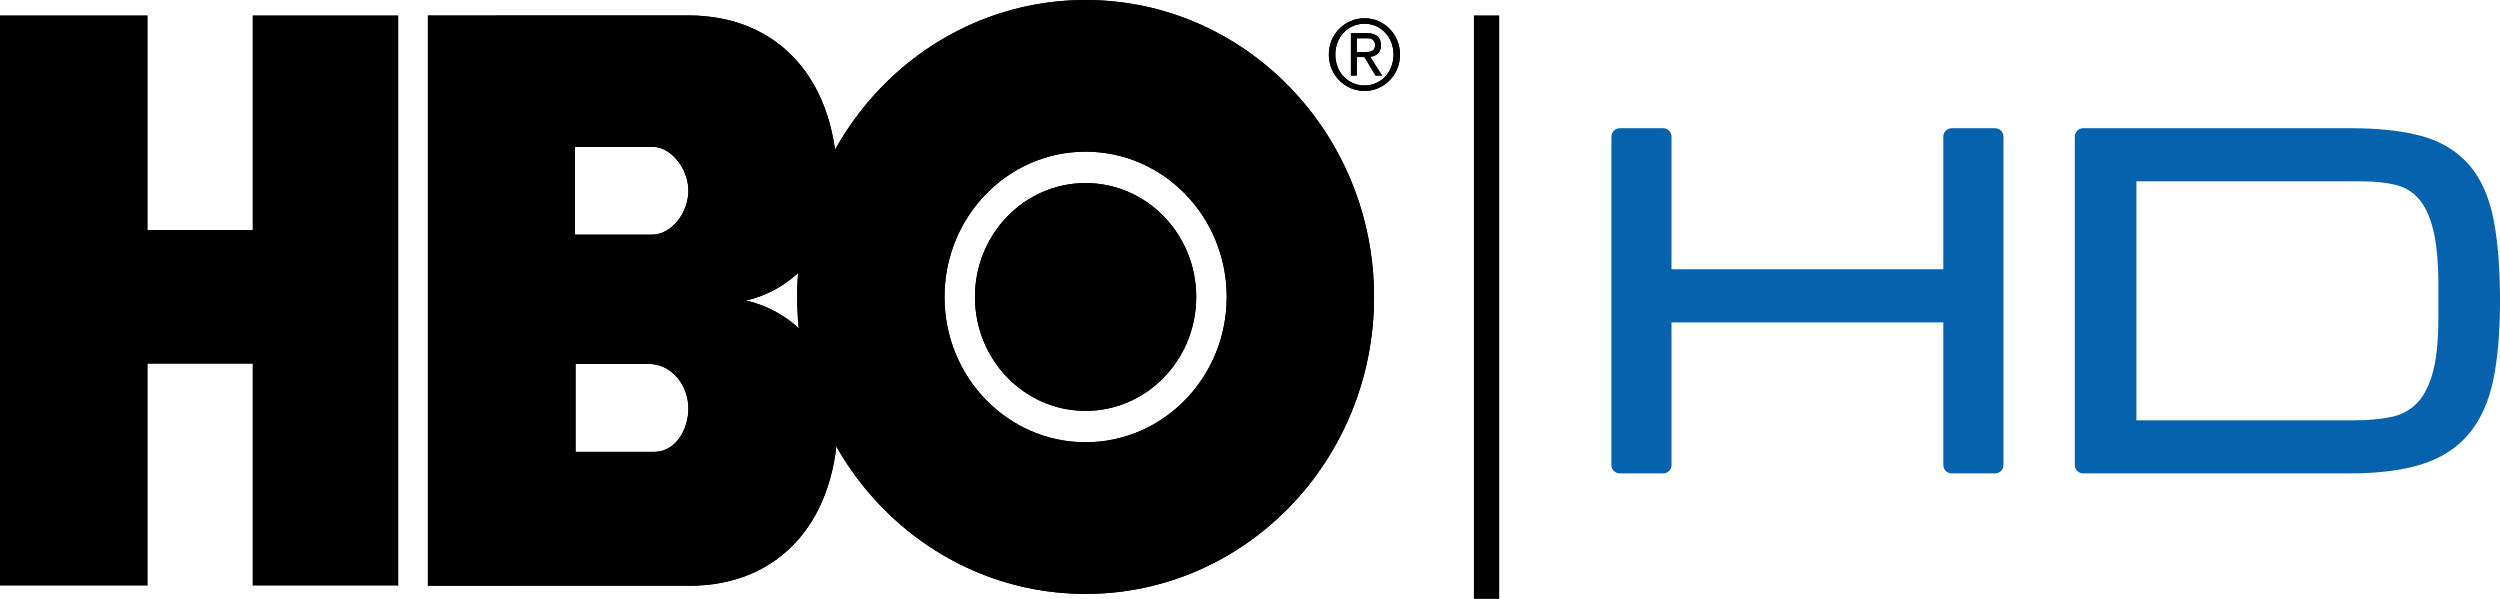 <?xml version="1.0" encoding="UTF-8" standalone="no"?>
<!-- Created with Inkscape (http://www.inkscape.org/) -->
<svg xmlns:rdf="http://www.w3.org/1999/02/22-rdf-syntax-ns#" xmlns="http://www.w3.org/2000/svg" height="143.73" width="600" version="1.1" xmlns:cc="http://creativecommons.org/ns#" xmlns:dc="http://purl.org/dc/elements/1.1/">
 <defs></defs>
 <g transform="translate(223.232,-215.221)">
  <g transform="matrix(1,0,0,1,8.4316471e-4,0.003)">
   <path d="m-66.814,271.54-18.419,0,0-21.069,18.769,0c4.314,0.022,8.443,5.278,8.443,10.502,0,5.355-4.041,10.567-8.793,10.567m0.723,52.125-19.01,0,0-21.102,17.521,0c5.431-0.066,9.56,5.048,9.56,10.666,0,5.081-2.99,10.315-8.071,10.436m21.868-36.312c12.549-2.869,21.934-14.389,21.934-28.176,0-24.047-13.436-40.254-35.775-40.254l-62.473,0.022v136.85l61.75-0.022c0.296,0.022,0.591,0.033,0.887,0.033,22.339,0,35.775-16.207,35.775-40.232,0-13.852-9.461-25.416-22.098-28.22" fill-rule="evenodd" fill="#000"/>
   <path d="m37.308,321.36c-18.704,0-33.859-15.616-33.859-34.878,0-19.251,15.156-34.867,33.859-34.867,18.715,0,33.87,15.616,33.87,34.867,0,19.262-15.156,34.878-33.87,34.878m0-106.14c-38.217,0-69.219,31.91-69.219,71.266,0,39.367,31.001,71.266,69.219,71.266,38.228,0,69.229-31.899,69.229-71.266,0-39.356-31.001-71.266-69.229-71.266" fill-rule="evenodd" fill="#000"/>
   <path d="m37.308,259.15c-14.663,0-26.555,12.243-26.555,27.333,0,15.112,11.892,27.344,26.555,27.344s26.555-12.232,26.555-27.344c0-15.09-11.892-27.333-26.555-27.333" fill-rule="evenodd" fill="#000"/>
   <path d="m104.25,235.73c3.931,0,6.965-3.198,6.965-7.425,0-4.161-3.033-7.392-6.965-7.392-3.997,0-7.008,3.23-7.008,7.392,0,4.227,3.011,7.425,7.008,7.425m0-16.13c4.632,0,8.52,3.767,8.52,8.706,0,4.972-3.887,8.739-8.52,8.739-4.654,0-8.563-3.767-8.563-8.739,0-4.939,3.909-8.706,8.563-8.706m-1.851,8.092,2.333,0c1.555,0,2.048-0.569,2.048-1.719,0-1.007-0.734-1.577-1.73-1.577h-2.65v3.296zm0,5.661-1.413,0,0-10.173,3.767,0c2.311,0,3.438,0.964,3.438,2.88,0,1.84-1.15,2.617-2.573,2.803l2.858,4.49h-1.588l-2.661-4.446h-1.829v4.446z" fill-rule="evenodd" fill="#000"/>
   <path d="m-187.8,355.75-35.436,0,0-136.84,35.436,0,0,51.511,25.208,0,0-51.511,34.943,0,0,136.84-34.943,0,0-53.231-25.208,0" fill-rule="evenodd" fill="#000"/>
   <path d="m-66.814,271.54-18.419,0,0-21.069,18.769,0c4.314,0.022,8.443,5.278,8.443,10.502,0,5.355-4.041,10.567-8.793,10.567m0.723,52.125-19.01,0,0-21.102,17.521,0c5.431-0.066,9.56,5.048,9.56,10.666,0,5.081-2.99,10.315-8.071,10.436m21.868-36.312c12.549-2.869,21.934-14.389,21.934-28.176,0-24.047-13.436-40.254-35.775-40.254l-62.473,0.022v136.85l61.75-0.022c0.296,0.022,0.591,0.033,0.887,0.033,22.339,0,35.775-16.207,35.775-40.232,0-13.852-9.461-25.416-22.098-28.22" fill-rule="evenodd" fill="#000"/>
   <path d="m37.308,321.36c-18.704,0-33.859-15.616-33.859-34.878,0-19.251,15.156-34.867,33.859-34.867,18.715,0,33.87,15.616,33.87,34.867,0,19.262-15.156,34.878-33.87,34.878m0-106.14c-38.217,0-69.219,31.91-69.219,71.266,0,39.367,31.001,71.266,69.219,71.266,38.228,0,69.229-31.899,69.229-71.266,0-39.356-31.001-71.266-69.229-71.266" fill-rule="evenodd" fill="#000"/>
   <path d="m37.308,259.15c-14.663,0-26.555,12.243-26.555,27.333,0,15.112,11.892,27.344,26.555,27.344s26.555-12.232,26.555-27.344c0-15.09-11.892-27.333-26.555-27.333" fill-rule="evenodd" fill="#000"/>
   <path d="m104.25,235.73c3.931,0,6.965-3.198,6.965-7.425,0-4.161-3.033-7.392-6.965-7.392-3.997,0-7.008,3.23-7.008,7.392,0,4.227,3.011,7.425,7.008,7.425m0-16.13c4.632,0,8.52,3.767,8.52,8.706,0,4.972-3.887,8.739-8.52,8.739-4.654,0-8.563-3.767-8.563-8.739,0-4.939,3.909-8.706,8.563-8.706m-1.851,8.092,2.333,0c1.555,0,2.048-0.569,2.048-1.719,0-1.007-0.734-1.577-1.73-1.577h-2.65v3.296zm0,5.661-1.413,0,0-10.173,3.767,0c2.311,0,3.438,0.964,3.438,2.88,0,1.84-1.15,2.617-2.573,2.803l2.858,4.49h-1.588l-2.661-4.446h-1.829v4.446z" fill-rule="evenodd" fill="#000"/>
   <path d="m255.57,245.99-10.381,0c-1.117,0-2.026,0.909-2.026,2.026v31.822h-65.233v-31.822c0-1.117-0.898-2.026-2.015-2.026h-10.381c-1.117,0-2.026,0.909-2.026,2.026v78.8c0,1.128,0.909,2.026,2.026,2.026h10.381c1.117,0,2.015-0.898,2.015-2.026v-34.221h65.233v34.221c0,1.128,0.909,2.026,2.026,2.026h10.381c1.117,0,2.026-0.898,2.026-2.026v-78.8c0-1.117-0.909-2.026-2.026-2.026" fill-rule="nonzero" fill="#0662ad"/>
   <path d="m341.97,316.09-52.464,0,0-57.348,54.216,0c3.099,0,5.87,0.307,8.213,0.909,2.135,0.558,3.887,1.632,5.344,3.296,1.489,1.697,2.65,4.183,3.449,7.381,0.832,3.329,1.248,7.797,1.248,13.272v8.06c0,5.651-0.504,10.206-1.5,13.513-0.953,3.165-2.278,5.552-3.942,7.107-1.665,1.566-3.625,2.562-5.968,3.033-2.562,0.515-5.442,0.777-8.596,0.777m33.224-48.347c-1.084-5.399-3.066-9.768-5.88-13.009-2.858-3.263-6.691-5.585-11.4-6.877-4.512-1.237-10.239-1.873-17.039-1.873h-64.126c-1.117,0-2.026,0.909-2.026,2.026v78.811c0,1.117,0.909,2.015,2.026,2.015h63.798c6.899,0,12.725-0.723,17.313-2.157,4.785-1.489,8.64-3.975,11.476-7.381,2.803-3.373,4.774-7.764,5.859-13.086,1.04-5.114,1.577-11.432,1.577-18.802,0-7.862-0.537-14.477-1.577-19.667" fill-rule="nonzero" fill="#0662ad"/>
   <path fill-rule="nonzero" fill="#000" d="m136.58,358.96-6.078,0,0-140.05,6.078,0,0,140.05z"/>
  </g>
 </g>
</svg>
